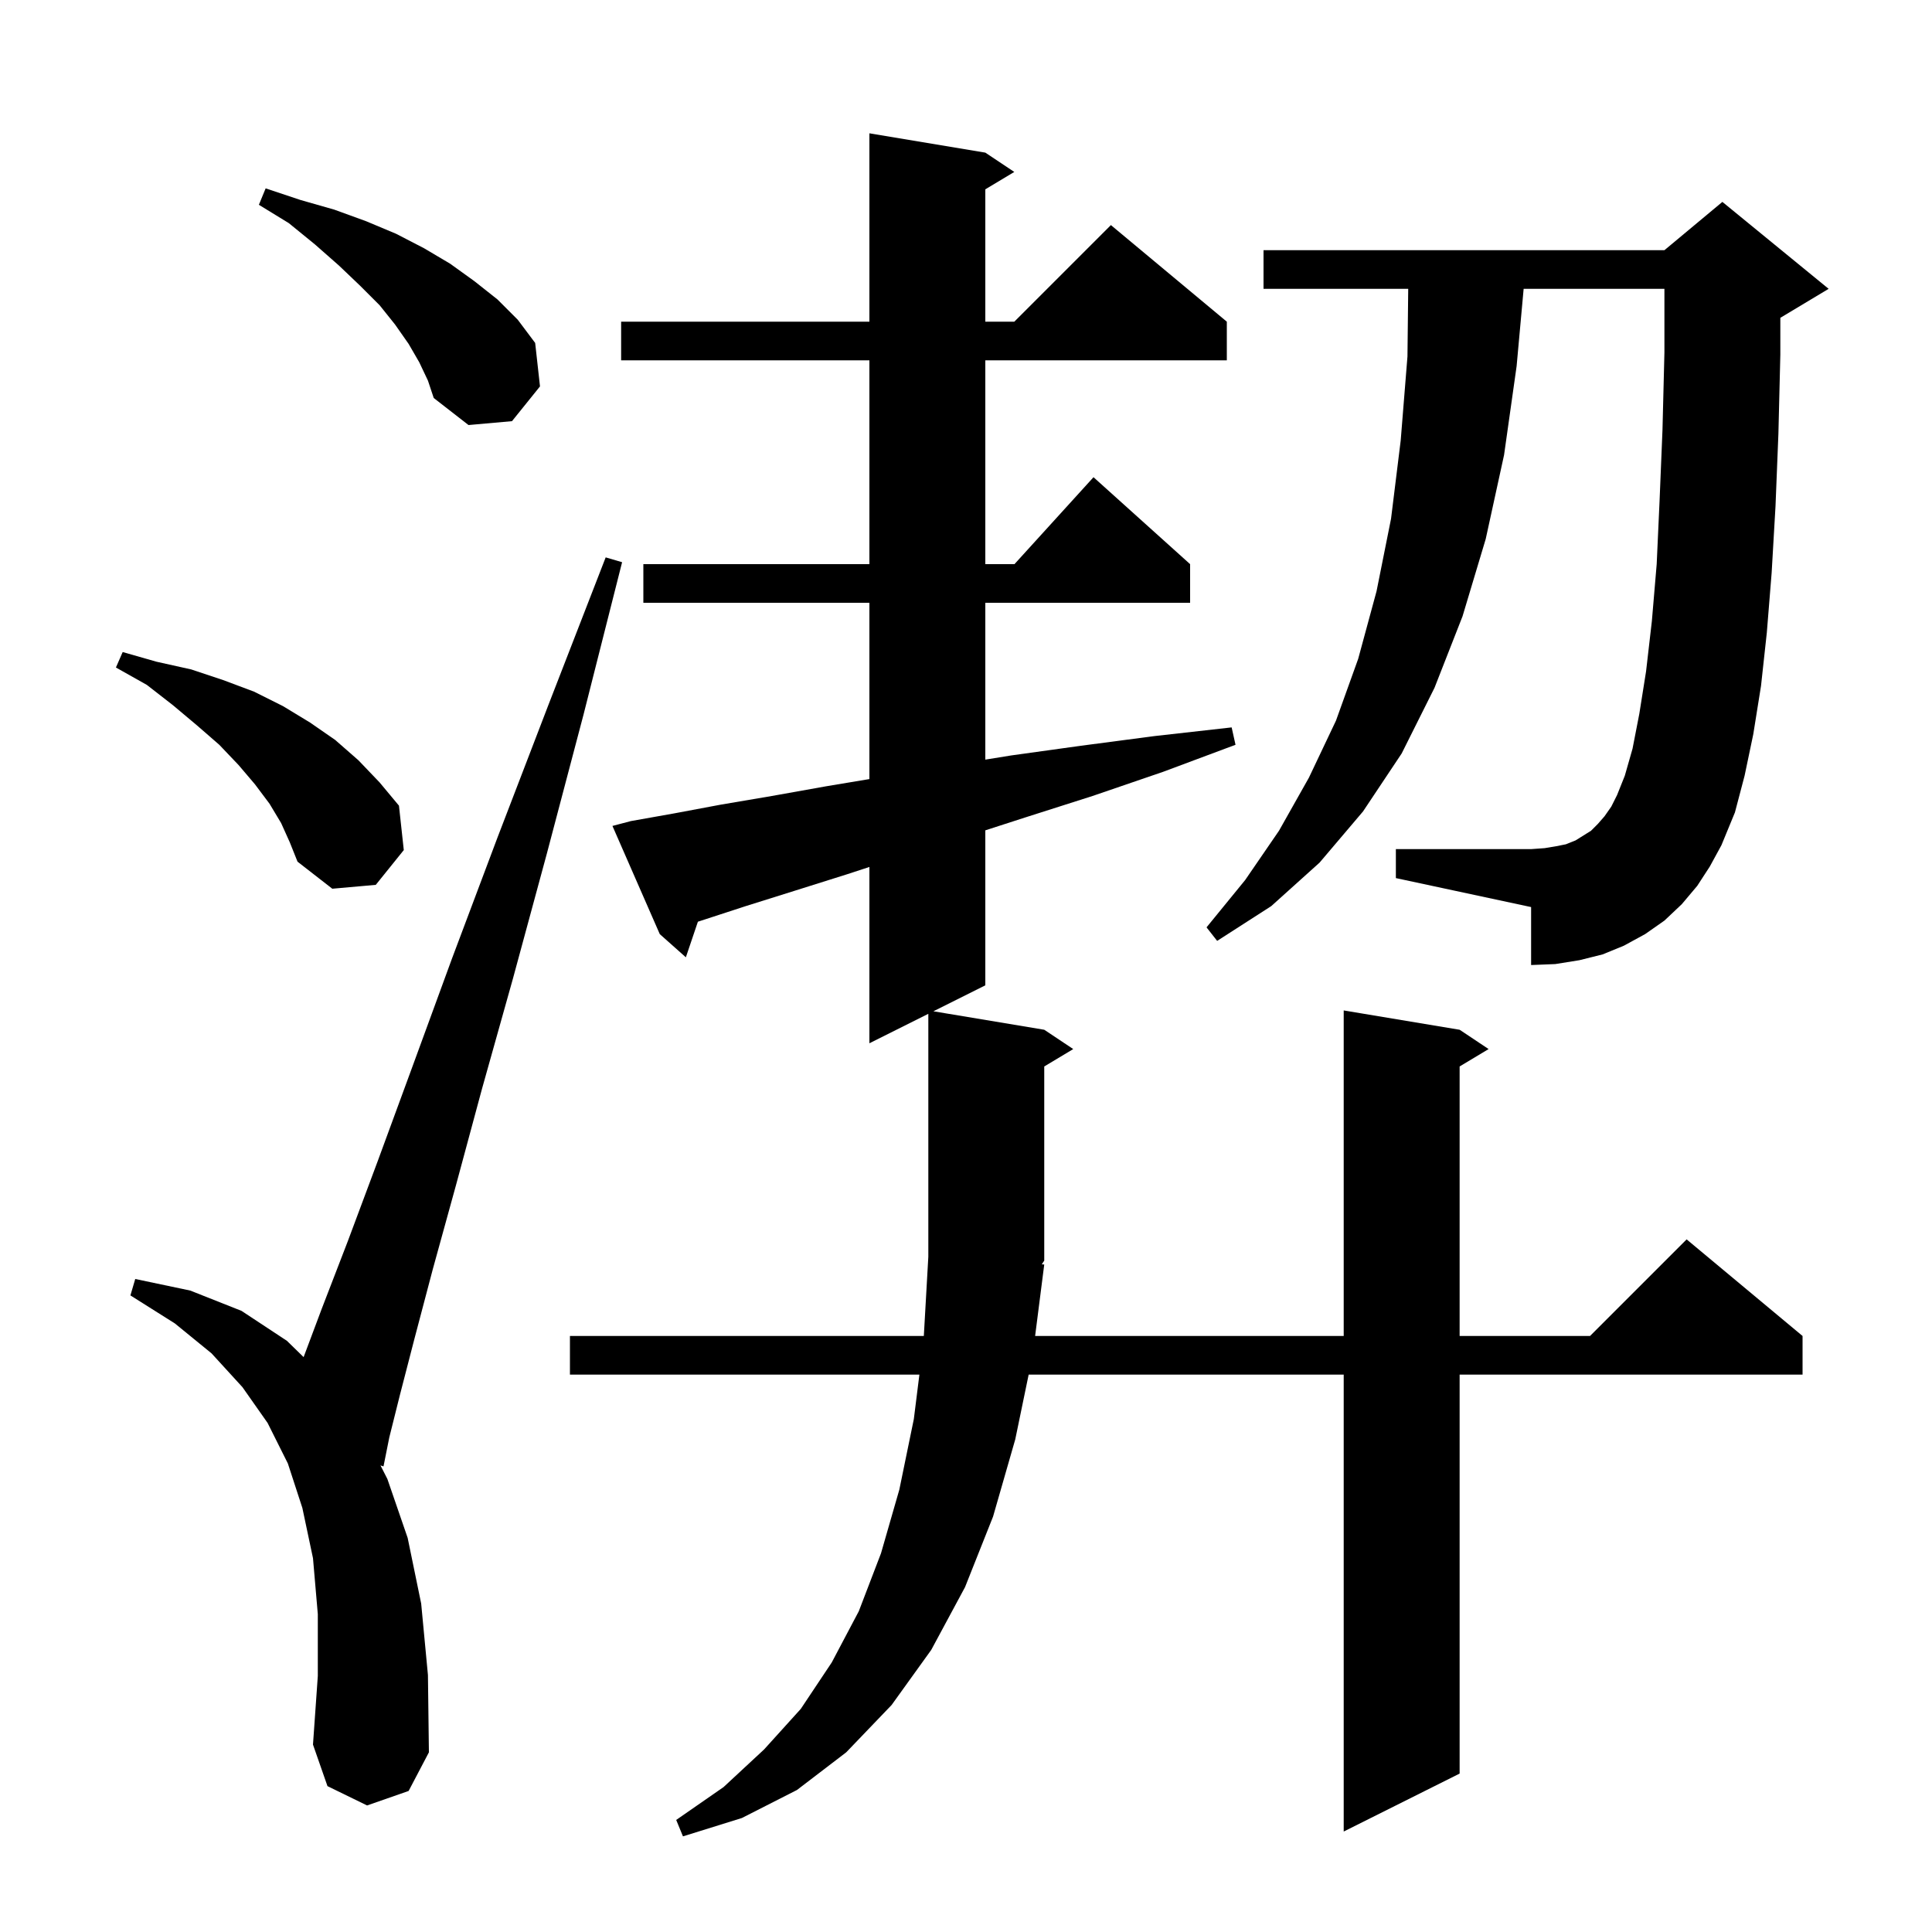 <svg xmlns="http://www.w3.org/2000/svg" xmlns:xlink="http://www.w3.org/1999/xlink" version="1.1" baseProfile="full" viewBox="0 0 200 200" width="200" height="200">
<g fill="black">
<path d="M 108.1 130.9 L 107.155 138.3 L 139.1 138.3 L 139.1 104.6 L 151.1 106.6 L 154.1 108.6 L 151.1 110.4 L 151.1 138.3 L 164.6 138.3 L 174.6 128.3 L 186.6 138.3 L 186.6 142.3 L 151.1 142.3 L 151.1 183.6 L 139.1 189.6 L 139.1 142.3 L 106.486 142.3 L 105.1 149.0 L 102.8 157.0 L 99.9 164.3 L 96.4 170.8 L 92.3 176.5 L 87.6 181.4 L 82.5 185.3 L 76.8 188.2 L 70.7 190.1 L 70.0 188.4 L 74.9 185.0 L 79.1 181.1 L 82.9 176.9 L 86.1 172.1 L 88.9 166.8 L 91.2 160.8 L 93.1 154.2 L 94.6 146.9 L 95.175 142.3 L 59.0 142.3 L 59.0 138.3 L 95.634 138.3 L 96.1 130.1 L 96.1 104.95 L 90.0 108.0 L 90.0 89.747 L 87.7 90.5 L 82.3 92.2 L 77.2 93.8 L 72.6 95.3 L 72.246 95.415 L 71.0 99.1 L 68.3 96.7 L 63.4 85.5 L 65.3 85.0 L 69.8 84.2 L 74.6 83.3 L 79.9 82.4 L 85.5 81.4 L 90.0 80.65 L 90.0 62.4 L 66.6 62.4 L 66.6 58.4 L 90.0 58.4 L 90.0 37.3 L 64.3 37.3 L 64.3 33.3 L 90.0 33.3 L 90.0 13.8 L 102.0 15.8 L 105.0 17.8 L 102.0 19.6 L 102.0 33.3 L 105.0 33.3 L 115.0 23.3 L 127.0 33.3 L 127.0 37.3 L 102.0 37.3 L 102.0 58.4 L 105.018 58.4 L 113.2 49.4 L 123.2 58.4 L 123.2 62.4 L 102.0 62.4 L 102.0 78.637 L 104.7 78.2 L 111.9 77.2 L 119.5 76.2 L 127.5 75.3 L 127.9 77.1 L 120.4 79.9 L 113.1 82.4 L 106.2 84.6 L 102.0 85.957 L 102.0 102.0 L 96.625 104.688 L 108.1 106.6 L 111.1 108.6 L 108.1 110.4 L 108.1 130.5 L 107.845 130.883 Z M 38.0 186.9 L 33.9 184.9 L 32.4 180.6 L 32.9 173.5 L 32.9 167.1 L 32.4 161.3 L 31.3 156.1 L 29.8 151.5 L 27.7 147.3 L 25.1 143.6 L 21.9 140.1 L 18.1 137.0 L 13.5 134.1 L 14.0 132.4 L 19.7 133.6 L 25.0 135.7 L 29.7 138.8 L 31.43 140.488 L 33.3 135.5 L 36.0 128.5 L 39.1 120.2 L 42.7 110.4 L 46.8 99.2 L 51.5 86.7 L 56.8 72.9 L 62.7 57.7 L 64.4 58.2 L 60.4 74.0 L 56.6 88.4 L 53.1 101.3 L 49.9 112.7 L 47.2 122.7 L 44.8 131.4 L 42.9 138.6 L 41.4 144.4 L 40.3 148.8 L 39.7 151.8 L 39.386 151.698 L 40.1 153.1 L 42.2 159.2 L 43.6 166.0 L 44.3 173.4 L 44.4 181.4 L 42.3 185.4 Z M 175.7 91.7 L 174.1 93.6 L 172.3 95.3 L 170.3 96.7 L 168.1 97.9 L 165.9 98.8 L 163.5 99.4 L 161.0 99.8 L 158.5 99.9 L 158.5 93.9 L 144.5 90.9 L 144.5 87.9 L 158.5 87.9 L 159.9 87.8 L 161.1 87.6 L 162.1 87.4 L 163.1 87.0 L 164.7 86.0 L 165.4 85.3 L 166.1 84.5 L 166.8 83.5 L 167.4 82.3 L 168.2 80.3 L 169.0 77.5 L 169.7 73.9 L 170.4 69.5 L 171.0 64.3 L 171.5 58.4 L 171.8 51.8 L 172.1 44.5 L 172.3 36.5 L 172.3 29.9 L 157.727 29.9 L 157.0 37.9 L 155.7 47.1 L 153.8 55.8 L 151.4 63.8 L 148.5 71.2 L 145.1 78.0 L 141.1 84.0 L 136.6 89.3 L 131.6 93.8 L 126.0 97.4 L 124.9 96.0 L 128.9 91.1 L 132.4 86.0 L 135.5 80.5 L 138.3 74.6 L 140.6 68.2 L 142.5 61.2 L 144.0 53.7 L 145.0 45.6 L 145.7 36.9 L 145.778 29.9 L 130.8 29.9 L 130.8 25.9 L 172.3 25.9 L 178.3 20.9 L 189.3 29.9 L 184.3 32.9 L 184.3 36.7 L 184.1 44.9 L 183.8 52.4 L 183.4 59.3 L 182.9 65.5 L 182.3 71.0 L 181.5 76.0 L 180.6 80.3 L 179.6 84.1 L 178.2 87.5 L 177.0 89.7 Z M 29.1 85.2 L 27.9 83.2 L 26.4 81.2 L 24.7 79.2 L 22.7 77.1 L 20.4 75.1 L 17.9 73.0 L 15.2 70.9 L 12.0 69.1 L 12.7 67.5 L 16.2 68.5 L 19.8 69.3 L 23.1 70.4 L 26.3 71.6 L 29.3 73.1 L 32.1 74.8 L 34.7 76.6 L 37.1 78.7 L 39.3 81.0 L 41.3 83.4 L 41.8 88.0 L 38.9 91.6 L 34.4 92.0 L 30.8 89.2 L 30.0 87.2 Z M 43.4 37.5 L 42.3 35.6 L 40.9 33.6 L 39.3 31.6 L 37.3 29.6 L 35.1 27.5 L 32.6 25.3 L 29.9 23.1 L 26.8 21.2 L 27.5 19.5 L 31.1 20.7 L 34.6 21.7 L 37.9 22.9 L 41.0 24.2 L 43.9 25.7 L 46.6 27.3 L 49.1 29.1 L 51.5 31.0 L 53.6 33.1 L 55.4 35.5 L 55.9 40.0 L 53.0 43.6 L 48.5 44.0 L 44.9 41.2 L 44.3 39.4 Z " />
</g>
</svg>
